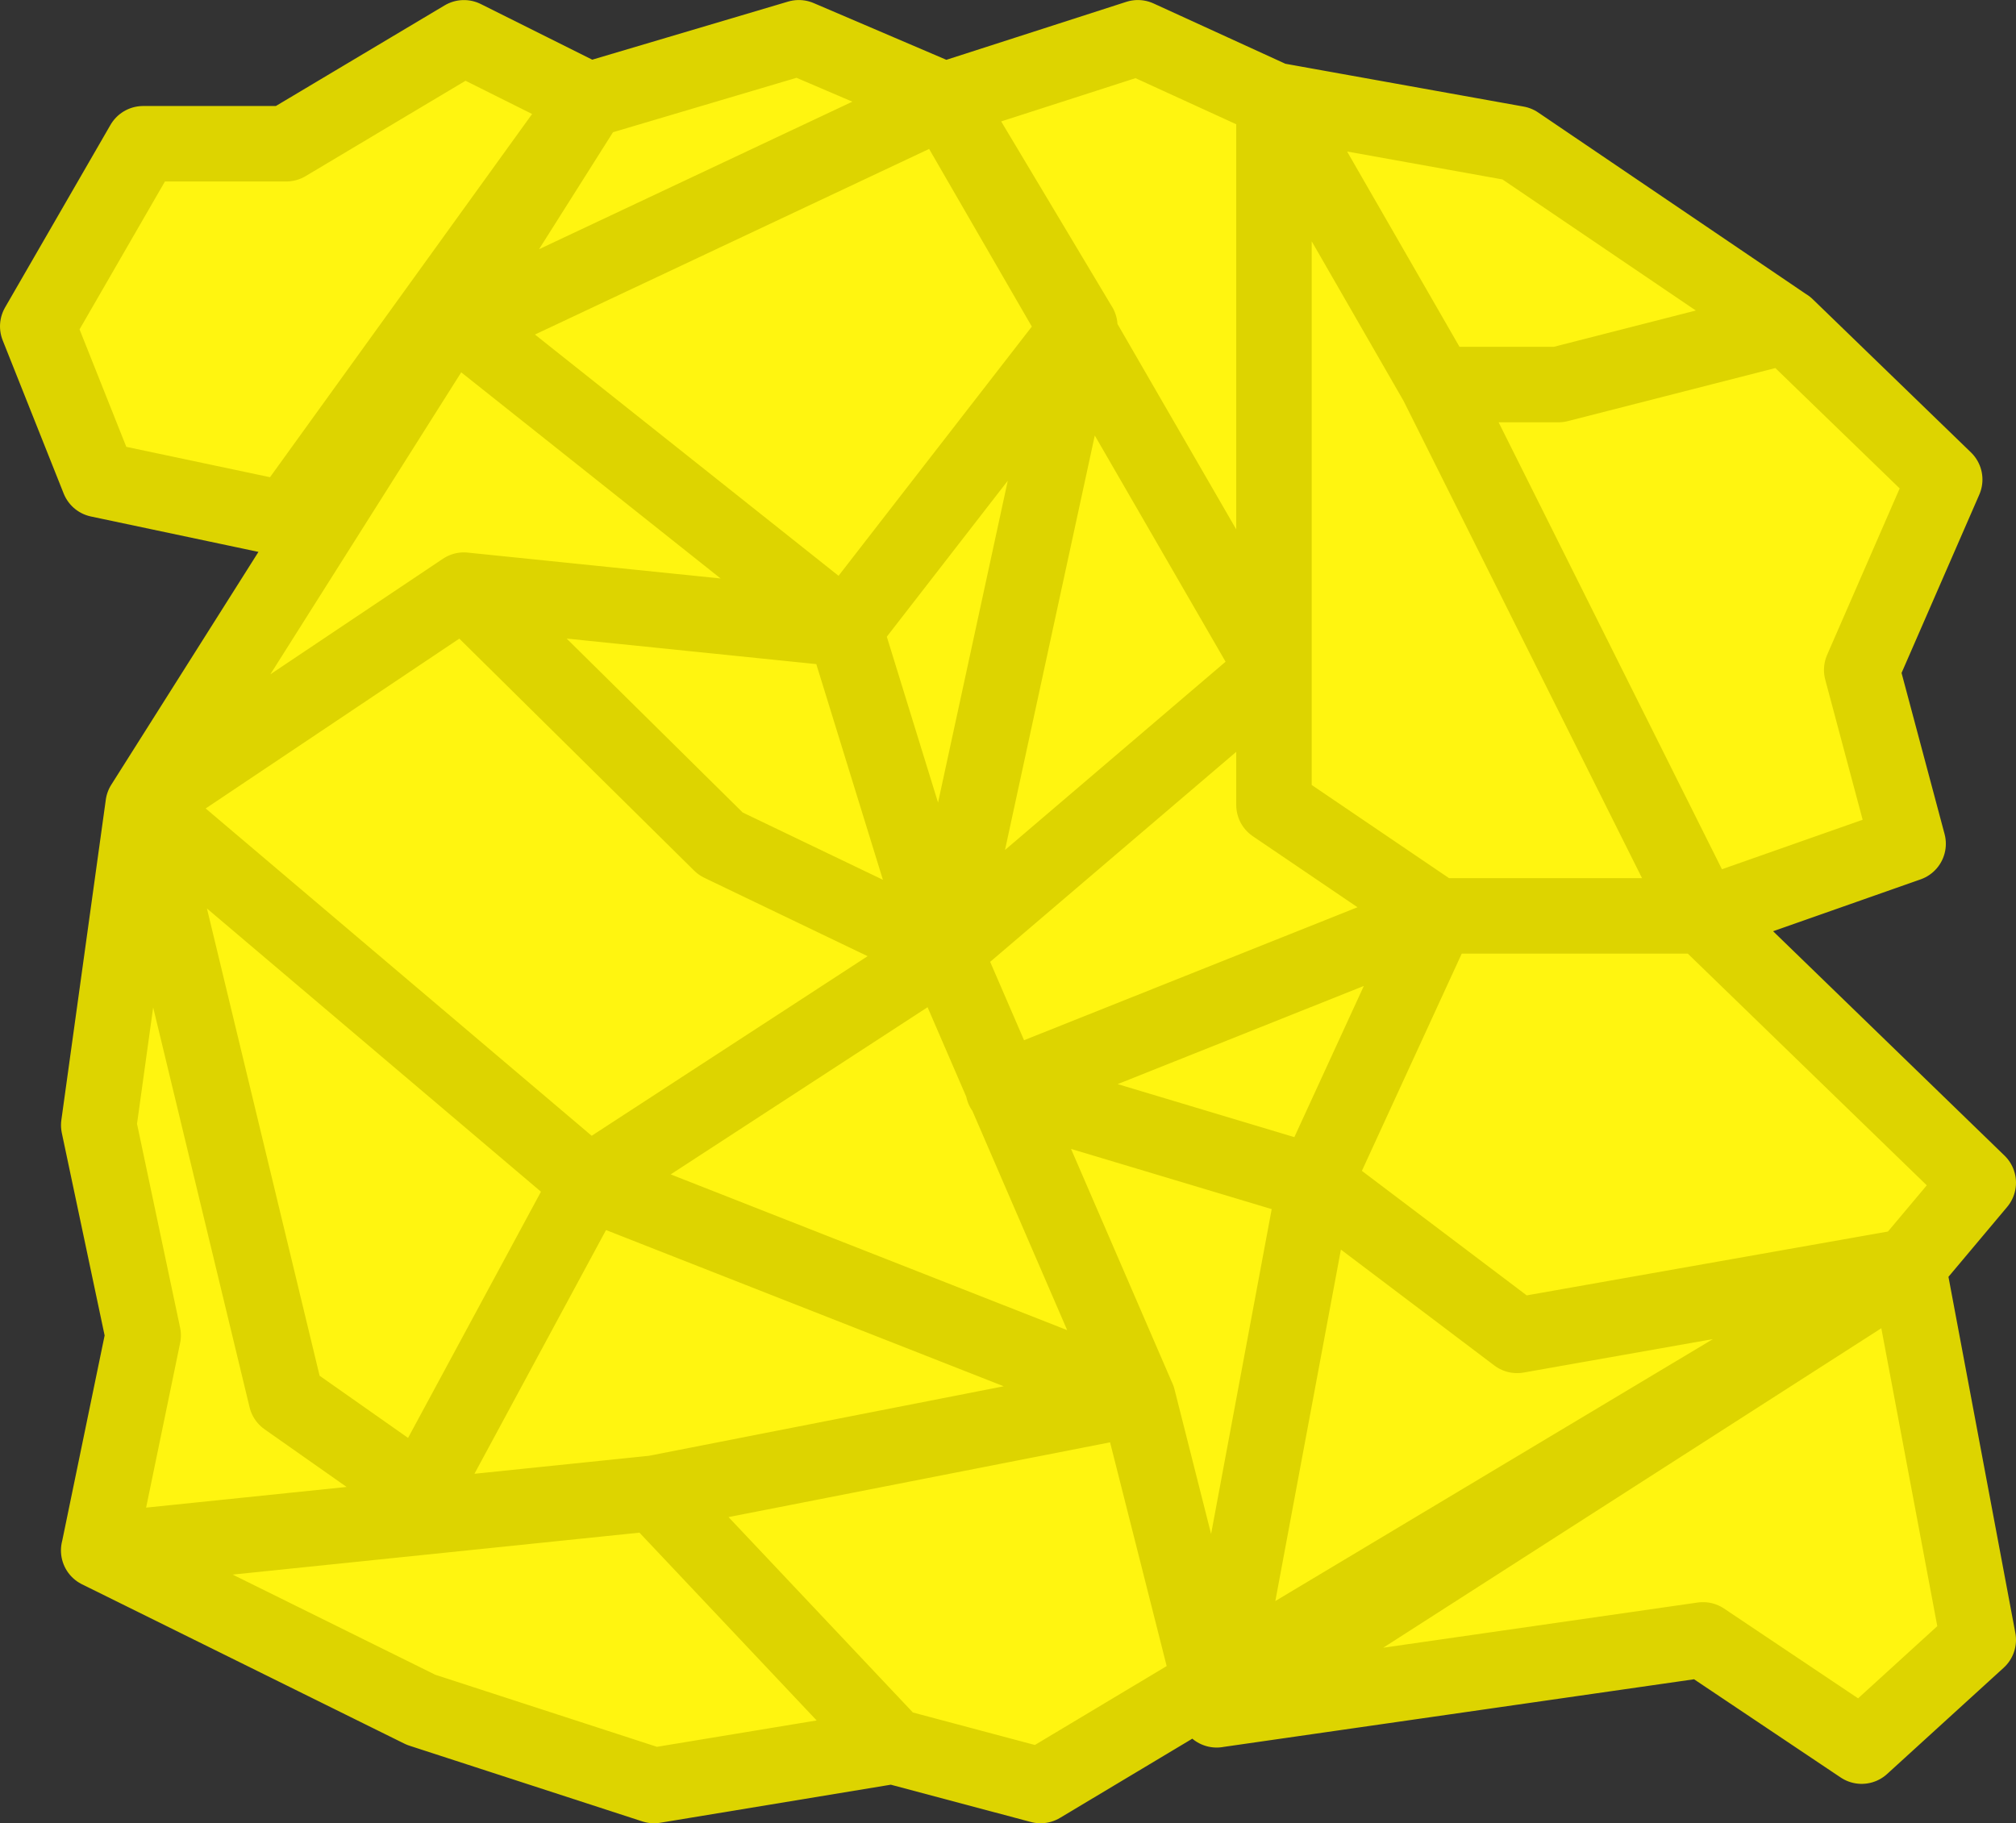 <svg xmlns="http://www.w3.org/2000/svg" width="133.572" height="120.82" viewBox="0 0 133.572 120.82">
  <rect x="0" y="0" width="133.572" height="120.82" fill="#333333" stroke="none"/>
  <path id="Path_13" data-name="Path 13" d="M1240.968,714.2l-8.267-4.128-11.773,7.021h-9.481l-6.985,12.1,4.041,10.154,12.424,2.626,20.04-27.776-29.52,46.71,21.253-14.233,17.011,16.809,14.827,7.117-6.591-21.343-25.246-2.583,25.246,2.583L1232.7,729.19l31.838-14.995L1232.7,729.19l25.246,20.065,15.56-20.065-15.56,20.065,6.591,21.343-14.827-7.117L1232.7,746.672l-21.253,14.233,9.481,39.329,8.934,6.281,11.105-20.574,36.381,14.294L1264.538,770.6l-23.57,15.342-29.52-25.035-2.944,21.221,2.944,13.93-2.944,14.253,36.8-3.794,32.05-6.281,5.219,20.635,6.516-34.928,13.39,10.116,25.91-4.58-25.91,4.58-13.39-10.116-6.516,34.928-5.219-20.635-32.05,6.281,15.812,16.762L1245.3,806.515l-36.8,3.794,21.359,10.56,15.436,5.019,15.812-2.61,9.8,2.61,57.476-34.411-45.816,29.392,32.23-4.634,10.511,7.042,7.725-7.042-4.65-24.759,4.65-5.536L1314.8,768.259l13.586-4.778-3.075-11.518,5.5-12.619-10.485-10.154-15.1,3.861h-8.008L1286.37,714.2v37.768L1264.538,714.2l8.968,14.995-8.968,41.408,21.832-18.635v8.942h0l10.838,7.354-28.777,11.477,20.653,6.2,8.125-17.681H1314.8l-17.589-35.208h8.008l15.1-3.861-17.846-12.1-16.1-2.893-9.021-4.128-12.811,4.128-9.652-4.128Z" transform="translate(-1201.962 -707.568)" fill="#fff510" stroke="#ddd400" stroke-linejoin="round" stroke-width="5"/>
</svg>
